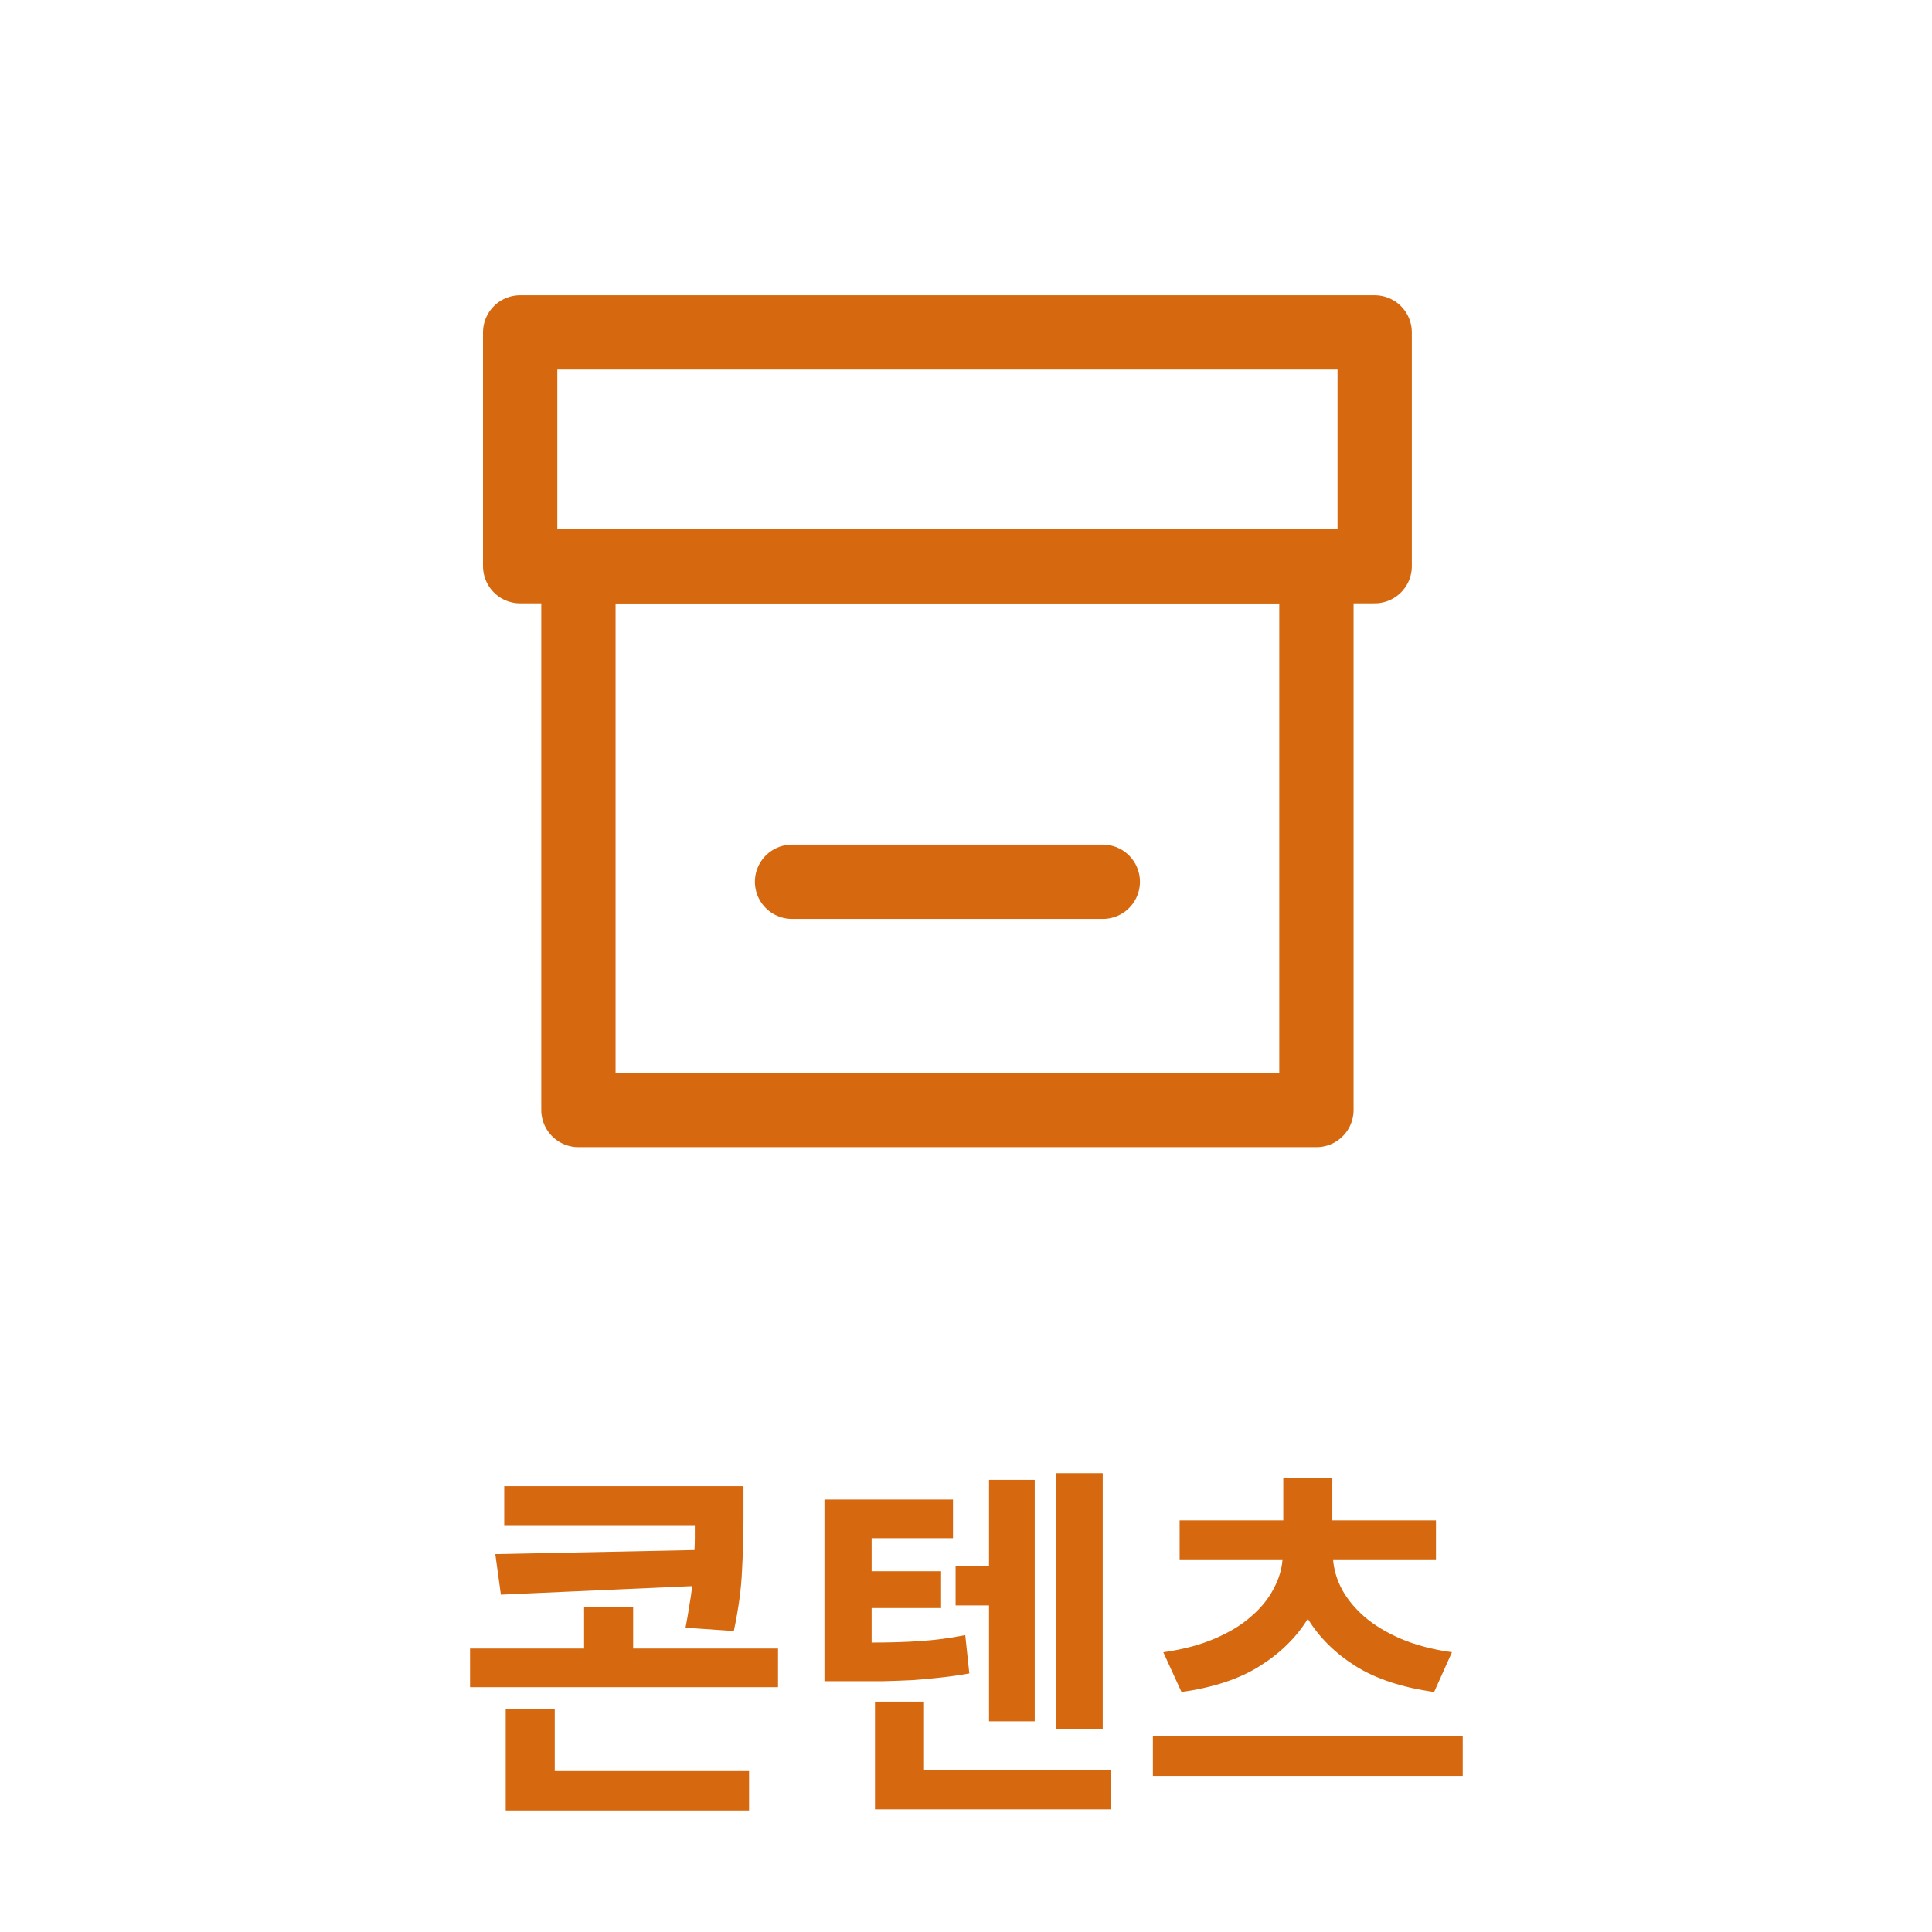 <svg width="52" height="52" viewBox="0 0 52 52" fill="none" xmlns="http://www.w3.org/2000/svg">
<path d="M18.691 41.72C18.698 41.607 18.701 41.493 18.701 41.38V41.05H13.571V40H20.011V40.87C20.011 41.323 19.998 41.793 19.971 42.28C19.951 42.76 19.878 43.3 19.751 43.9L18.451 43.81C18.491 43.603 18.524 43.41 18.551 43.23C18.584 43.043 18.611 42.863 18.631 42.69L13.481 42.92L13.331 41.83L18.691 41.72ZM20.941 45.41H12.651V44.37H15.721V43.25H17.041V44.37H20.941V45.41ZM20.161 47.67V48.73H13.611V45.99H14.931V47.67H20.161ZM28.43 46.53V39.65H29.68V46.53H28.43ZM25.72 43.21V42.16H26.62V39.83H27.85V46.33H26.62V43.21H25.72ZM26.09 45.04C25.83 45.087 25.577 45.123 25.33 45.15C25.084 45.177 24.83 45.2 24.57 45.22C24.317 45.233 24.047 45.243 23.76 45.25C23.474 45.25 23.16 45.25 22.82 45.25H22.19V40.36H25.65V41.4H23.46V42.29H25.33V43.28H23.46V44.21C23.94 44.21 24.377 44.197 24.77 44.17C25.17 44.143 25.574 44.09 25.98 44.01L26.09 45.04ZM29.91 48.7H23.55V45.8H24.87V47.65H29.91V48.7ZM31.31 44.47C31.83 44.397 32.286 44.277 32.68 44.11C33.073 43.943 33.4 43.747 33.66 43.52C33.926 43.293 34.13 43.047 34.27 42.78C34.416 42.513 34.5 42.243 34.52 41.97H31.75V40.92H34.54V39.79H35.86V40.92H38.65V41.97H35.88C35.9 42.243 35.98 42.513 36.12 42.78C36.266 43.047 36.47 43.293 36.73 43.52C36.996 43.747 37.323 43.943 37.71 44.11C38.103 44.277 38.56 44.397 39.08 44.47L38.6 45.54C37.74 45.42 37.033 45.187 36.48 44.84C35.933 44.493 35.506 44.07 35.2 43.57C34.893 44.07 34.463 44.493 33.91 44.84C33.363 45.187 32.66 45.42 31.8 45.54L31.31 44.47ZM39.37 47.8H31.03V46.73H39.37V47.8Z" fill="#D6690F"/>
<path d="M37 8.947H14V15.239H37V8.947Z" stroke="#D6690F" stroke-width="2" stroke-linecap="round" stroke-linejoin="round"/>
<path d="M35.432 15.24H15.568V29.876H35.432V15.24Z" stroke="#D6690F" stroke-width="2" stroke-linecap="round" stroke-linejoin="round"/>
<path d="M21.318 23.733H29.682" stroke="#D6690F" stroke-width="2" stroke-linecap="round" stroke-linejoin="round"/>
</svg>
